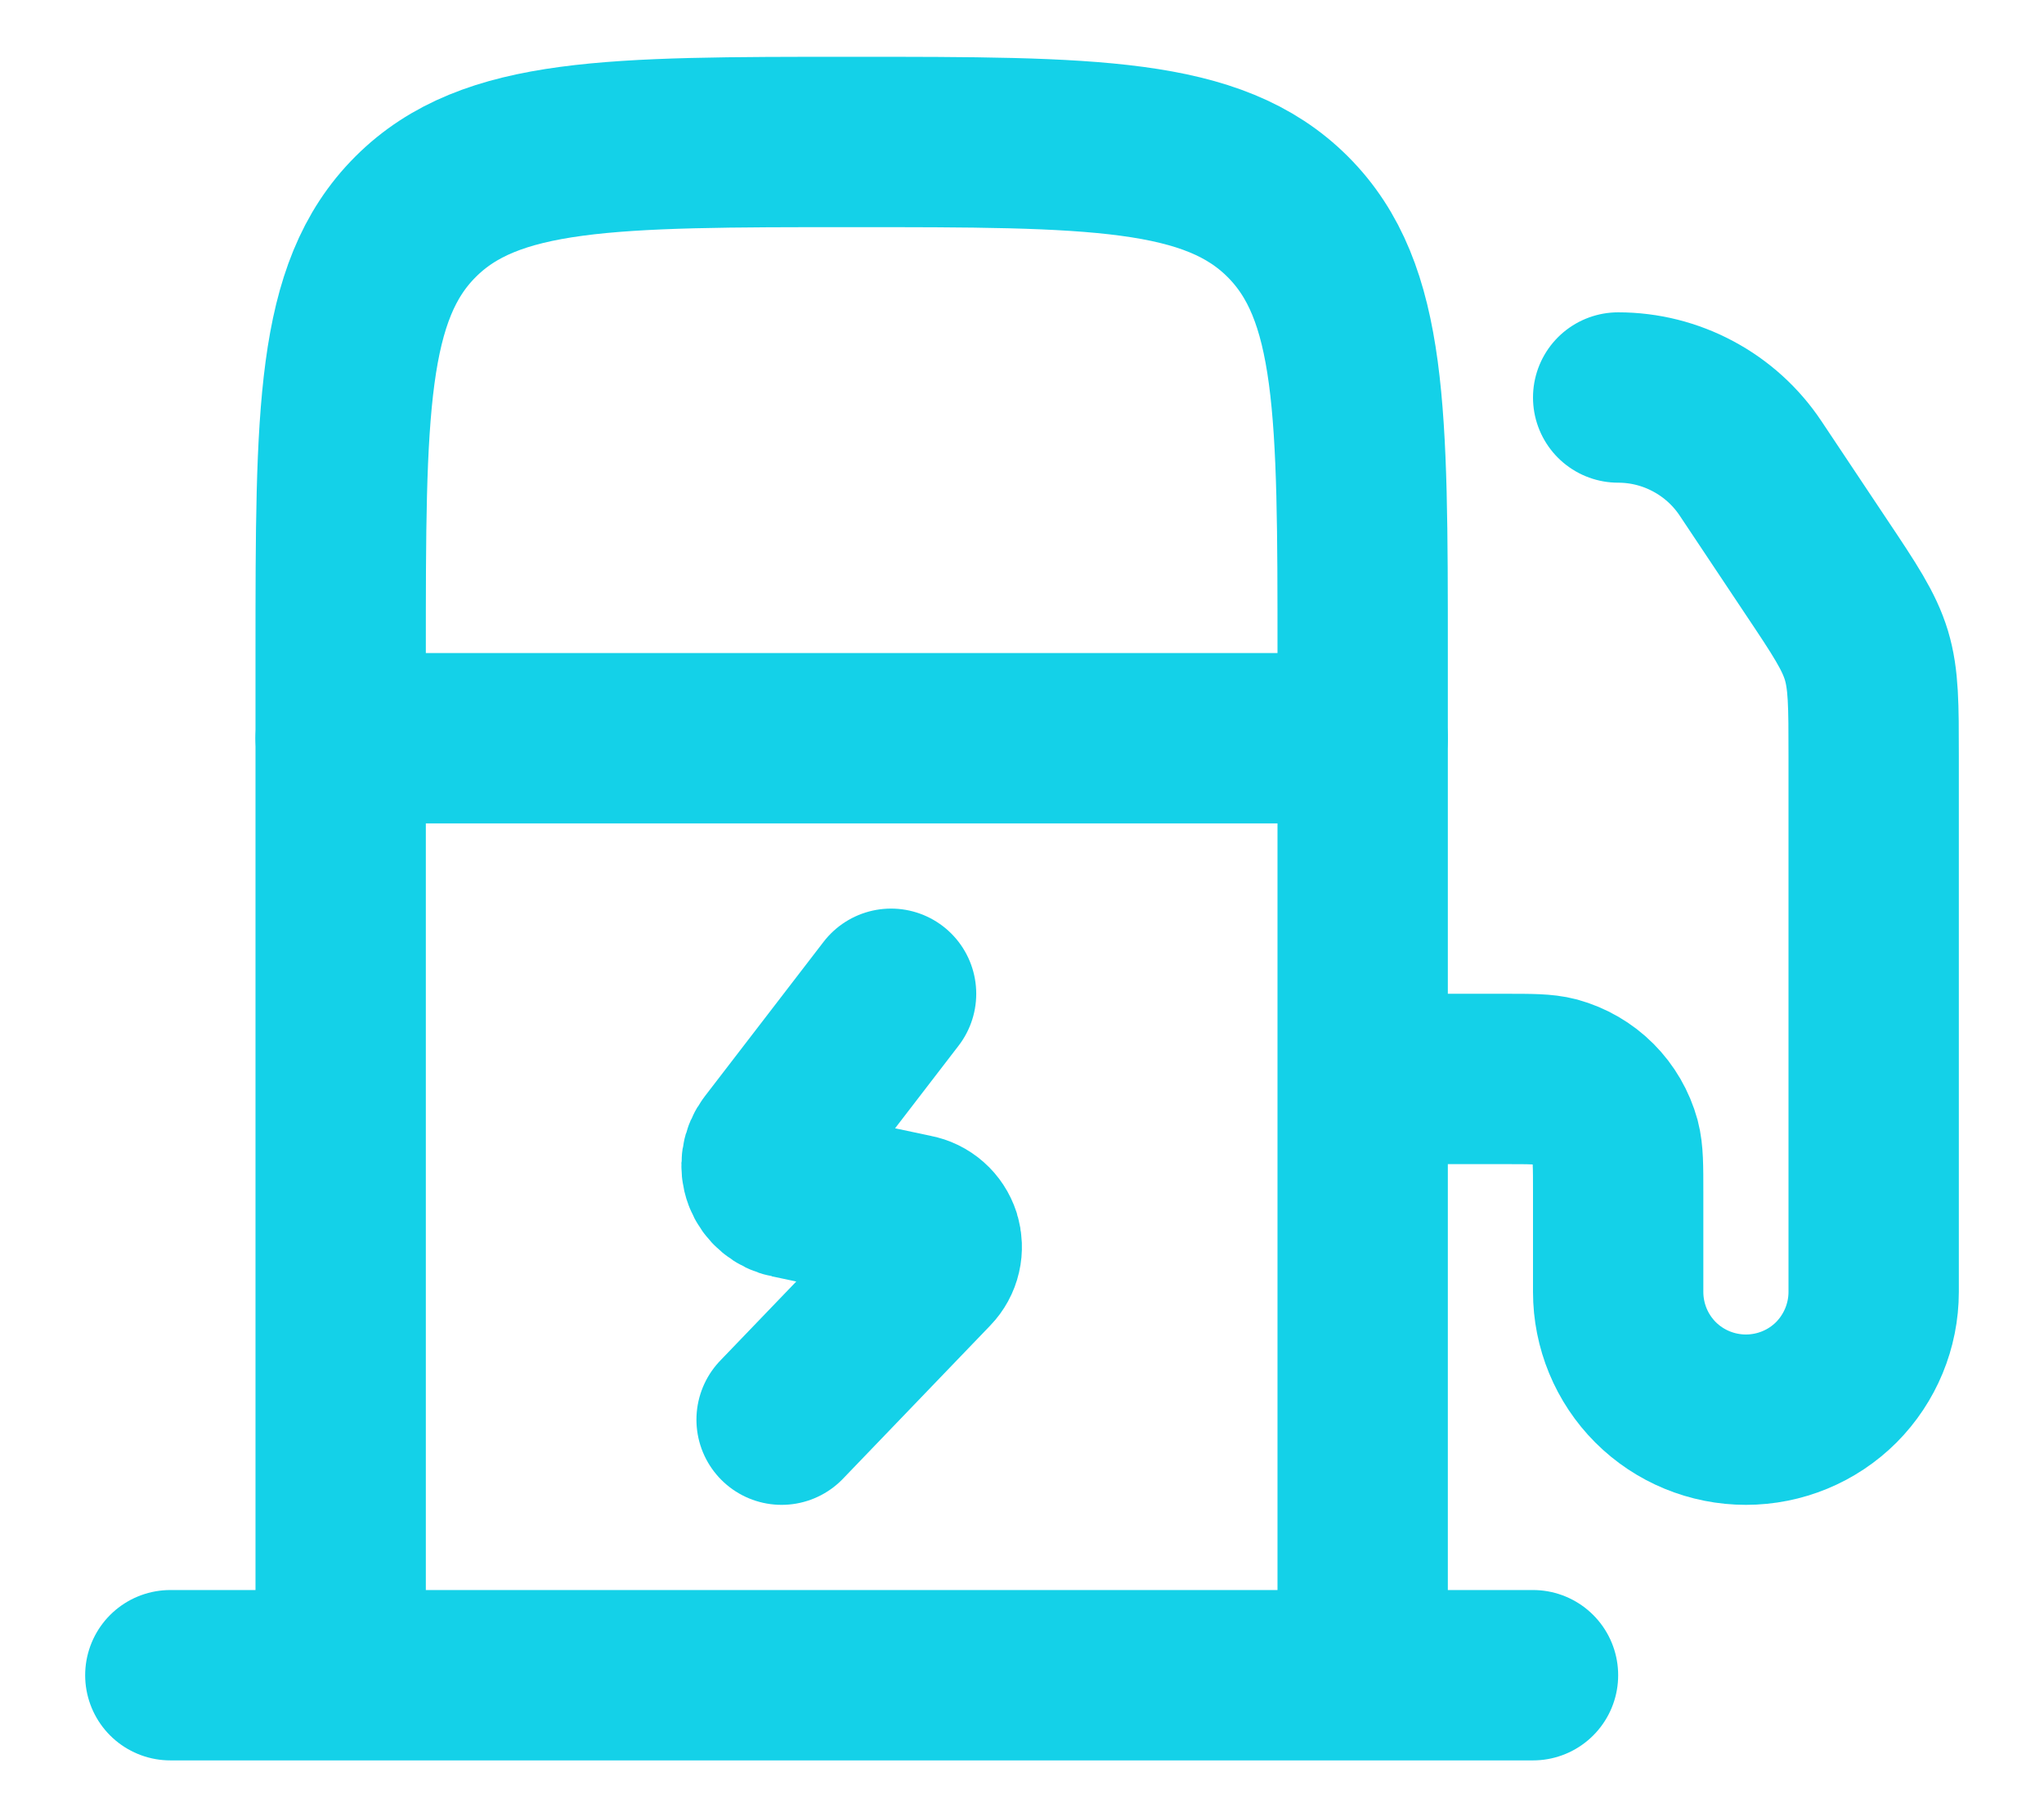<svg width="18" height="16" viewBox="0 0 18 16" fill="none" xmlns="http://www.w3.org/2000/svg">
<path d="M7.847 8.75L6.802 10.109C6.776 10.143 6.759 10.182 6.753 10.224C6.747 10.266 6.751 10.309 6.766 10.348C6.781 10.388 6.806 10.423 6.839 10.45C6.871 10.477 6.91 10.496 6.952 10.504L8.047 10.736C8.091 10.744 8.132 10.764 8.166 10.794C8.199 10.823 8.224 10.861 8.238 10.904C8.251 10.946 8.253 10.992 8.243 11.035C8.233 11.079 8.211 11.119 8.18 11.151L6.883 12.5M3 6.5H12" stroke="#14D1E8" stroke-width="1.5" stroke-linecap="round" stroke-linejoin="round"/>
<path d="M1.5 14.75H13.5M12 9.5H13.25C13.483 9.5 13.599 9.5 13.694 9.525C13.821 9.56 13.937 9.627 14.03 9.72C14.123 9.813 14.19 9.929 14.225 10.056C14.25 10.151 14.25 10.267 14.25 10.5V11.375C14.25 11.673 14.368 11.96 14.579 12.171C14.79 12.382 15.077 12.5 15.375 12.5C15.673 12.5 15.96 12.382 16.171 12.171C16.381 11.96 16.5 11.673 16.5 11.375V6.658C16.5 6.207 16.5 5.982 16.436 5.769C16.371 5.557 16.247 5.369 15.996 4.994L15.416 4.124C15.288 3.932 15.115 3.775 14.911 3.666C14.708 3.557 14.481 3.5 14.25 3.5M3 14.75V5.75C3 3.629 3 2.568 3.659 1.909C4.318 1.25 5.379 1.25 7.5 1.25C9.621 1.25 10.682 1.25 11.341 1.909C12 2.568 12 3.629 12 5.75V14.75H3Z" stroke="#14D1E8" stroke-width="1.5" stroke-linecap="round" stroke-linejoin="round"/>
</svg>
